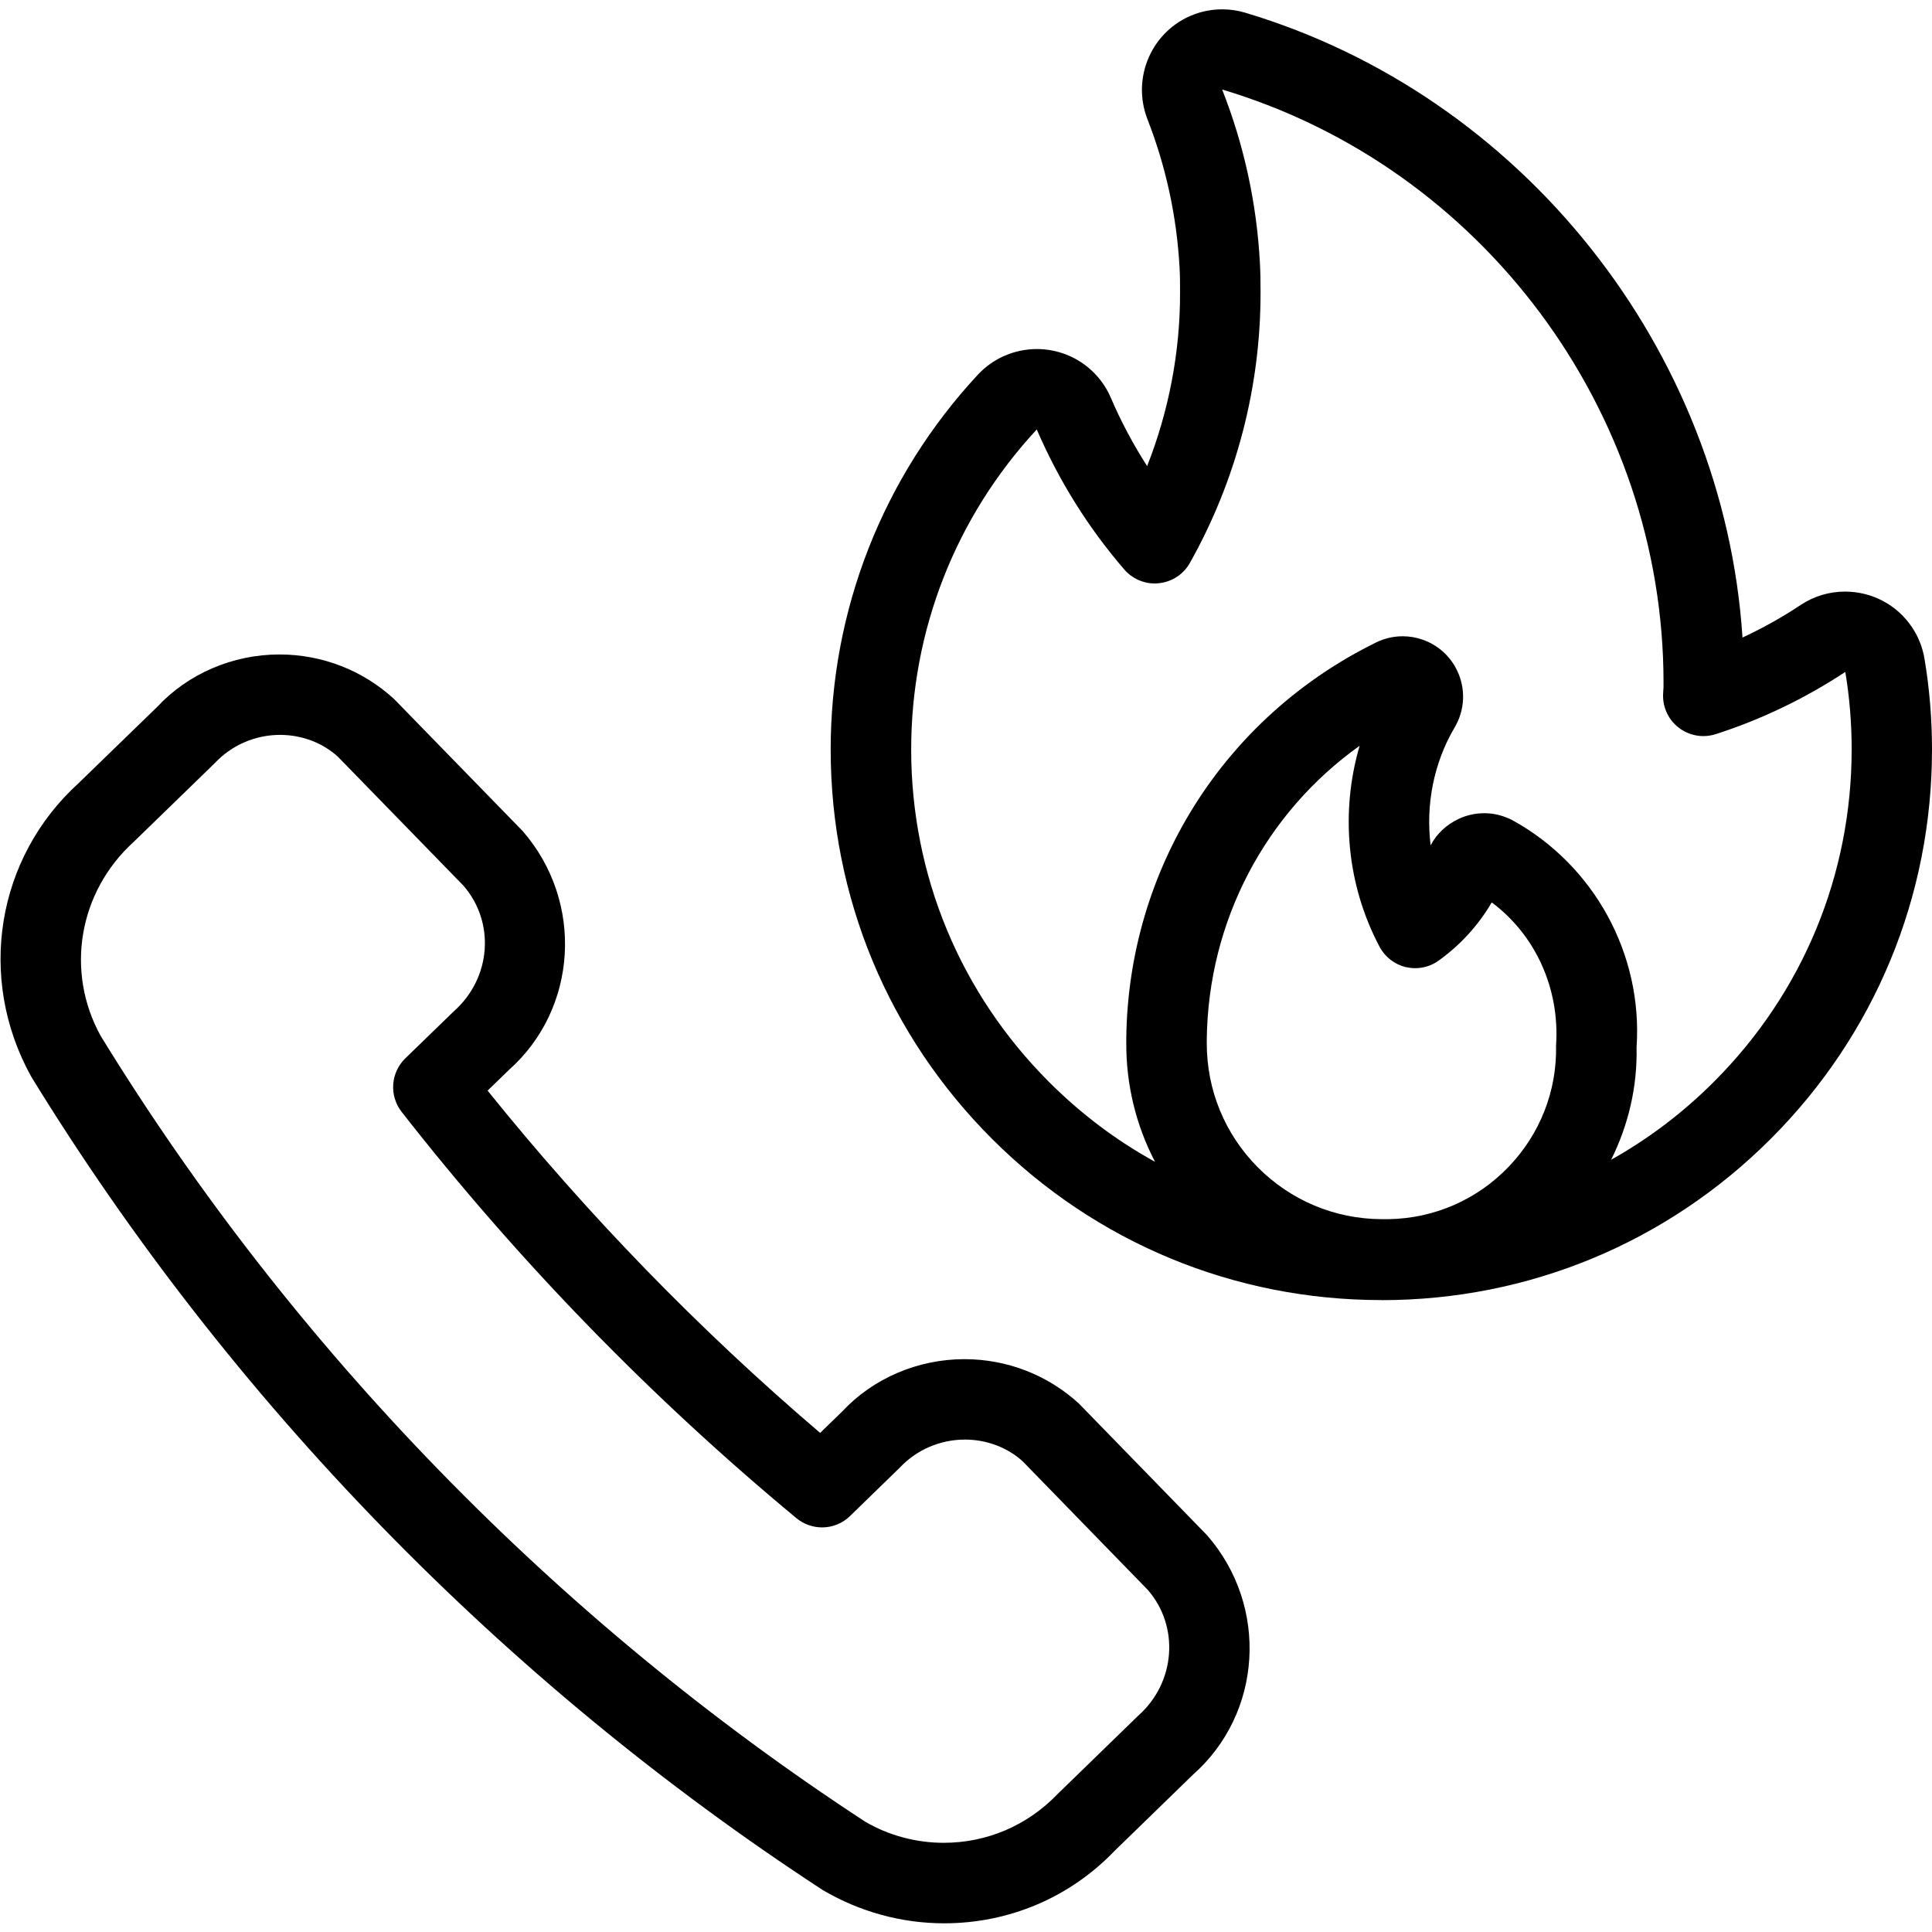 <?xml version="1.0" encoding="utf-8"?>
<!-- Generator: Adobe Illustrator 22.1.0, SVG Export Plug-In . SVG Version: 6.00 Build 0)  -->
<svg version="1.1" id="Light" xmlns="http://www.w3.org/2000/svg" xmlns:xlink="http://www.w3.org/1999/xlink" x="0px" y="0px"
	 viewBox="0 0 24 24" style="enable-background:new 0 0 24 24;" xml:space="preserve">
<g>
	<title>safety-call-firefighters-1</title>
	<path d="M11.728,23.892c-0.528,0-1.05-0.143-1.509-0.414c-3.968-2.59-7.364-6.082-9.832-10.105
		c-0.677-1.223-0.432-2.717,0.59-3.645l0.976-0.947C2.334,8.371,2.89,8.13,3.471,8.13c0.531,0,1.037,0.197,1.426,0.555l1.597,1.64
		c0.765,0.881,0.683,2.208-0.174,2.968l-0.263,0.255c1.239,1.54,2.627,2.969,4.131,4.252l0.276-0.268
		c0.381-0.409,0.937-0.648,1.516-0.648c0.53,0,1.035,0.196,1.423,0.552l1.593,1.637c0.769,0.884,0.685,2.213-0.178,2.974
		l-0.97,0.943C13.292,23.57,12.537,23.892,11.728,23.892C11.728,23.892,11.728,23.892,11.728,23.892z M3.478,9.129
		c-0.307,0-0.602,0.128-0.81,0.351l-1.006,0.977c-0.687,0.623-0.853,1.613-0.411,2.412c2.382,3.882,5.667,7.26,9.496,9.76
		c0.289,0.17,0.63,0.263,0.976,0.263c0.537,0,1.04-0.215,1.415-0.606l1-0.972c0.466-0.411,0.516-1.109,0.121-1.563l-1.554-1.597
		c-0.187-0.171-0.446-0.271-0.719-0.271c-0.307,0-0.601,0.127-0.809,0.349l-0.617,0.6c-0.093,0.091-0.217,0.142-0.348,0.142
		c-0.116,0-0.23-0.041-0.319-0.115c-1.808-1.499-3.458-3.197-4.903-5.046c-0.158-0.202-0.138-0.488,0.046-0.667l0.6-0.582
		c0.469-0.414,0.516-1.108,0.121-1.562l-1.558-1.6C4.011,9.229,3.752,9.129,3.478,9.129z"/>
	<path d="M17.16,16.15c-1.825,0-3.542-0.71-4.834-2c-1.293-1.291-2.006-3.009-2.007-4.836c-0.001-1.734,0.648-3.389,1.828-4.659
		c0.188-0.203,0.455-0.319,0.733-0.319c0.253,0,0.495,0.095,0.68,0.266c0.103,0.096,0.184,0.21,0.239,0.339
		c0.126,0.295,0.278,0.579,0.451,0.849c0.27-0.684,0.411-1.421,0.409-2.155c0-0.111,0-0.211-0.006-0.311
		c-0.035-0.637-0.17-1.258-0.401-1.848c-0.198-0.519,0.061-1.099,0.576-1.295c0.115-0.044,0.235-0.065,0.357-0.065
		c0.096,0,0.191,0.014,0.281,0.041c3.449,1.03,5.946,4.19,6.18,7.763c0.25-0.117,0.493-0.252,0.723-0.405
		c0.164-0.109,0.355-0.166,0.551-0.166c0.337,0,0.65,0.167,0.835,0.448c0.078,0.118,0.129,0.249,0.152,0.388
		c0.062,0.369,0.093,0.746,0.093,1.121c0.001,1.827-0.709,3.545-2,4.838c-1.291,1.293-3.009,2.006-4.836,2.007
		C17.165,16.15,17.16,16.15,17.16,16.15z M16.89,9.264c-1.17,0.835-1.881,2.175-1.899,3.646l0,0.044
		c-0.002,0.582,0.222,1.131,0.632,1.545c0.411,0.414,0.958,0.643,1.54,0.646h0.09c0.568-0.011,1.095-0.242,1.487-0.65
		c0.392-0.408,0.602-0.944,0.59-1.509c0.048-0.71-0.26-1.375-0.799-1.776c-0.167,0.286-0.393,0.532-0.661,0.724
		c-0.085,0.061-0.186,0.093-0.29,0.093c-0.039,0-0.077-0.005-0.115-0.013c-0.14-0.033-0.259-0.125-0.327-0.252
		C16.729,10.992,16.648,10.088,16.89,9.264z M12.879,5.335c-1.007,1.085-1.561,2.498-1.56,3.978c0.001,1.56,0.61,3.026,1.714,4.129
		c0.396,0.396,0.836,0.727,1.315,0.99c-0.236-0.452-0.36-0.958-0.357-1.482l0-0.052c0.025-2.103,1.212-3.986,3.099-4.915
		c0.002-0.001,0.003-0.002,0.005-0.003c0.107-0.051,0.217-0.076,0.33-0.076c0.084,0,0.167,0.014,0.247,0.042
		c0.189,0.066,0.341,0.202,0.428,0.382c0.111,0.229,0.098,0.496-0.033,0.714c-0.257,0.437-0.358,0.957-0.295,1.46
		c0.069-0.138,0.196-0.26,0.354-0.332c0.098-0.045,0.203-0.068,0.311-0.068c0.09,0,0.178,0.016,0.263,0.048
		c0.031,0.011,0.062,0.025,0.092,0.041c1.015,0.561,1.617,1.667,1.538,2.819c0.011,0.483-0.099,0.962-0.316,1.397
		c0.466-0.261,0.895-0.586,1.28-0.972c1.103-1.104,1.709-2.571,1.708-4.131c0-0.319-0.026-0.641-0.079-0.957
		c-0.499,0.329-1.04,0.59-1.61,0.773c-0.05,0.016-0.101,0.024-0.154,0.024c-0.113,0-0.224-0.039-0.312-0.11
		c-0.131-0.104-0.2-0.267-0.186-0.434c0.004-0.041,0.005-0.081,0.004-0.121c0-3.376-2.255-6.403-5.483-7.367
		c0.271,0.687,0.429,1.411,0.469,2.152c0.007,0.12,0.008,0.244,0.008,0.367c0.002,1.175-0.302,2.338-0.878,3.362
		c-0.079,0.142-0.224,0.236-0.386,0.252c-0.016,0.002-0.034,0.003-0.052,0.003c-0.144,0-0.281-0.063-0.377-0.174
		C13.517,6.554,13.152,5.968,12.879,5.335L12.879,5.335z"/>
</g>
</svg>
